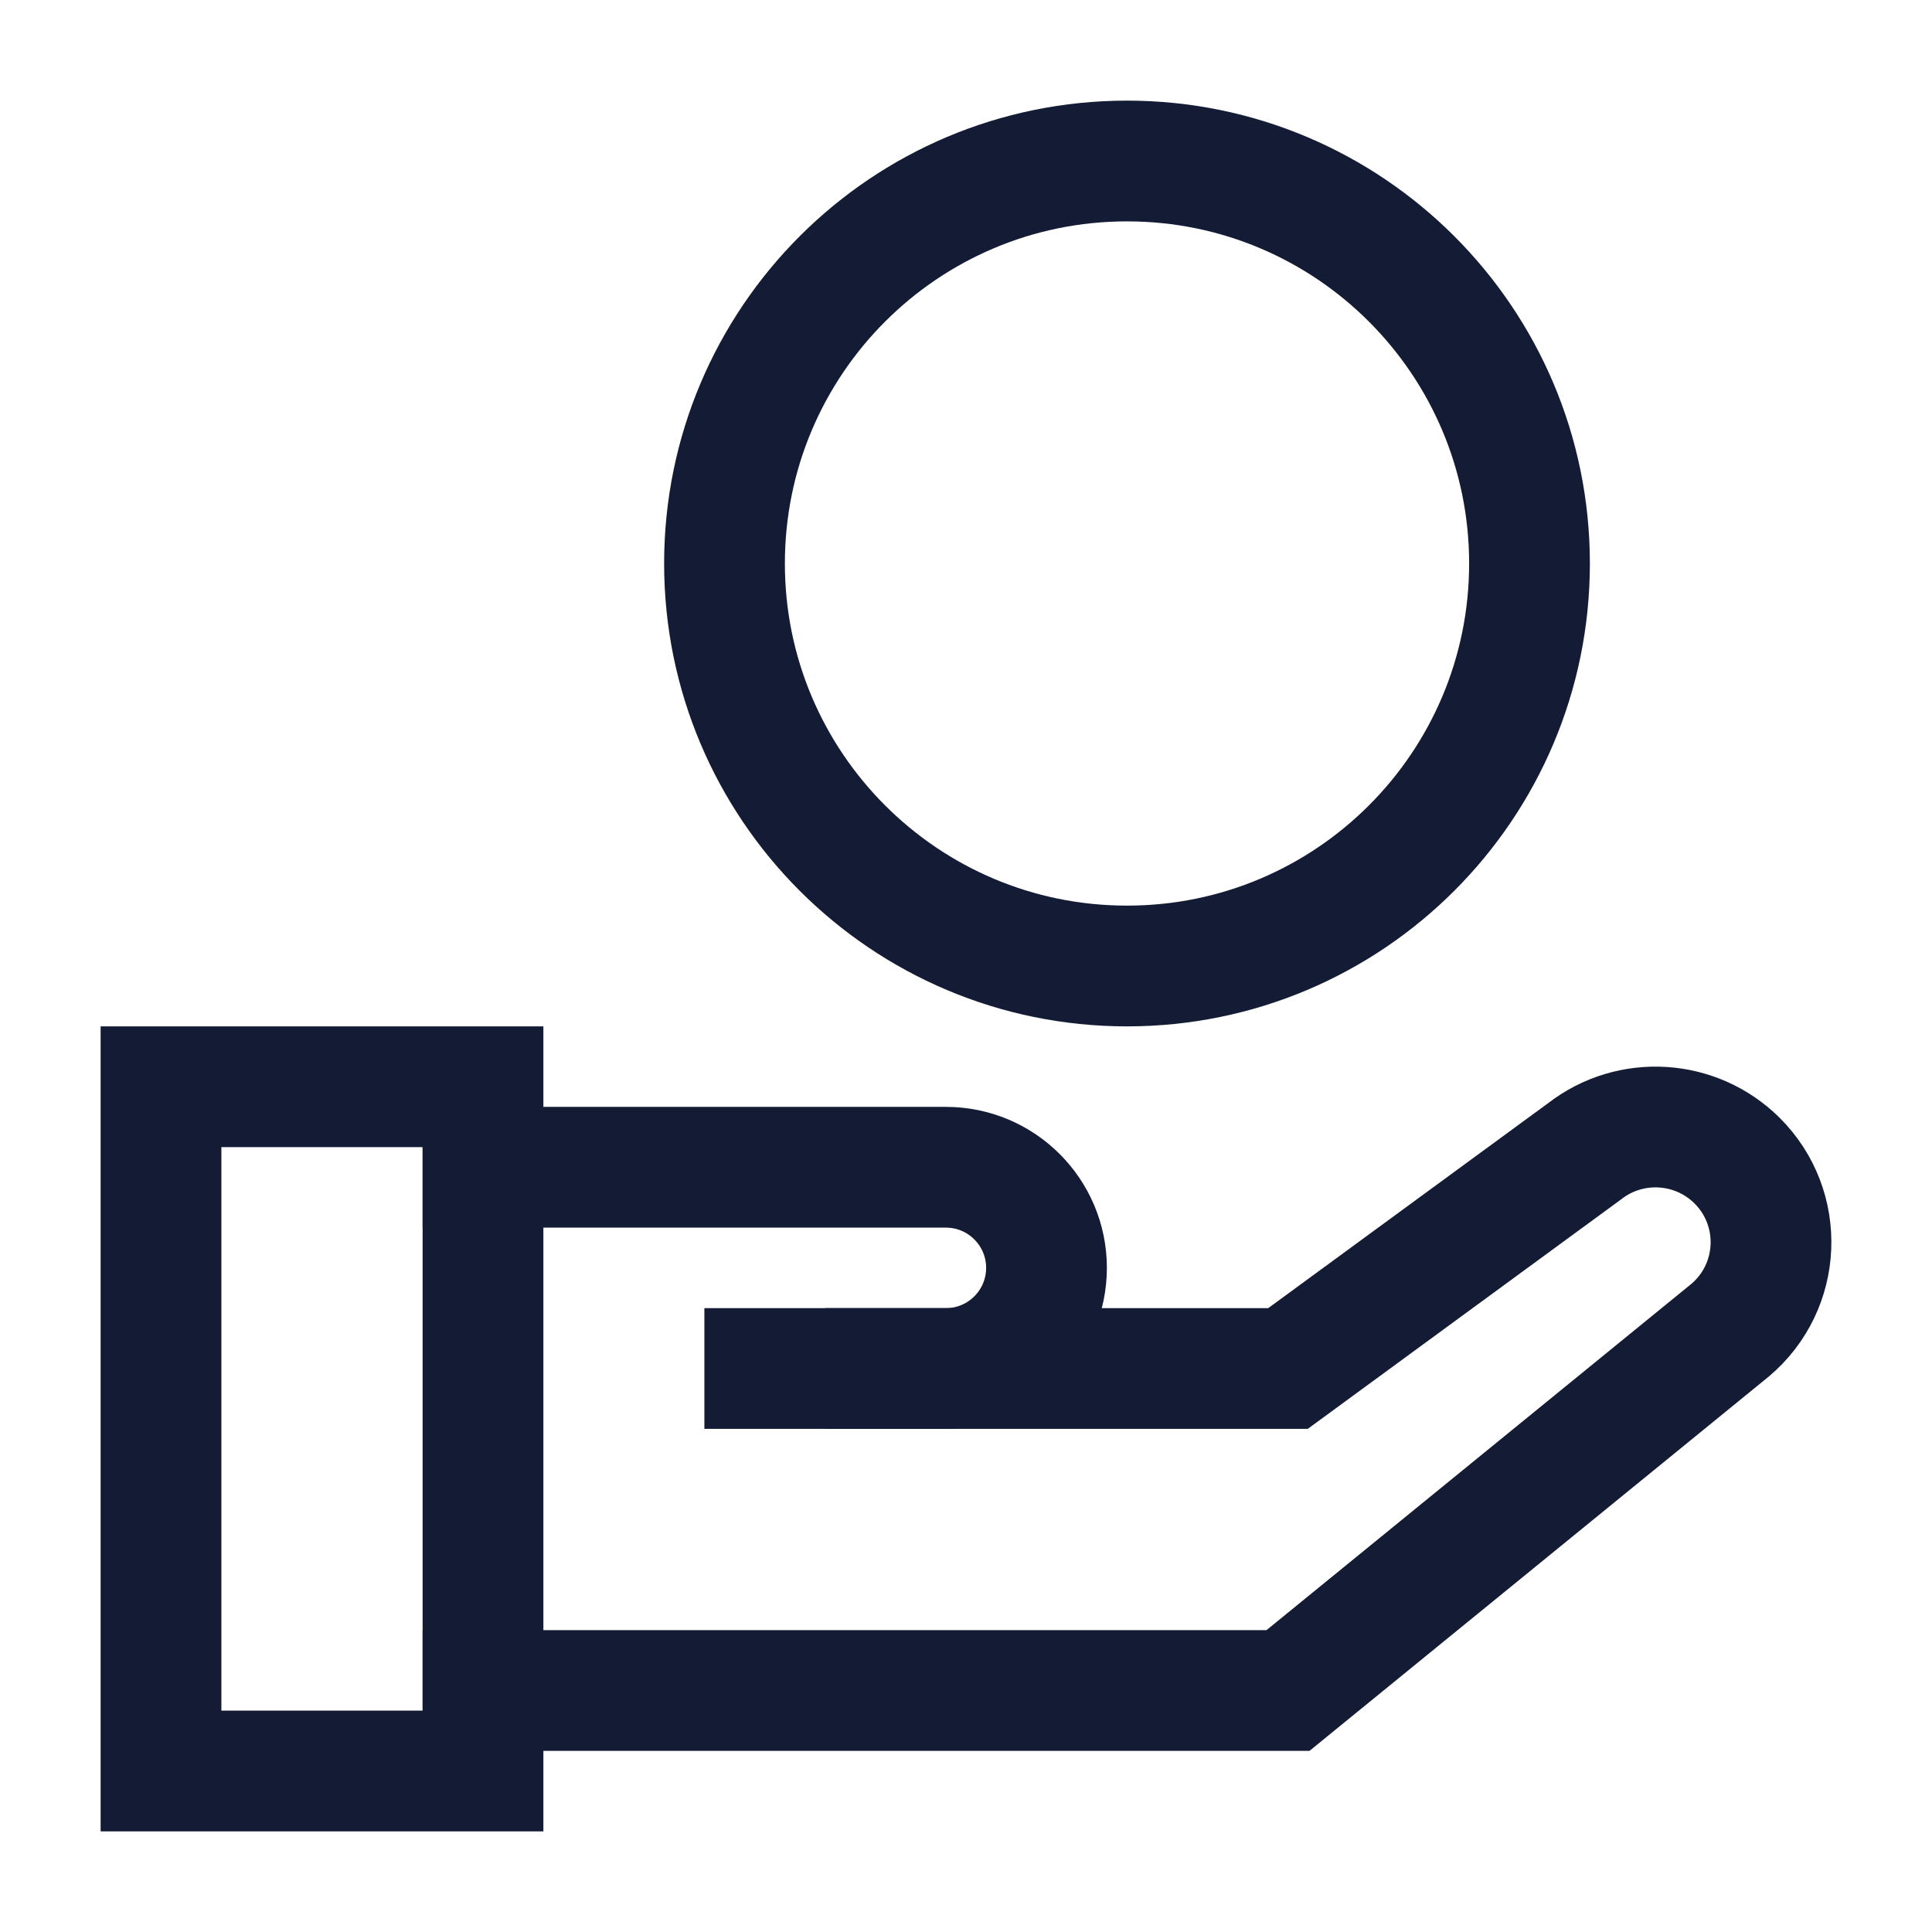 <svg width="24" height="24" viewBox="0 0 24 24" fill="none" xmlns="http://www.w3.org/2000/svg">
<path d="M6 13.5H2V22H6V13.5Z" stroke="#141B34" stroke-width="1.5" stroke-linecap="square"/>
<path d="M6 14.5H11.75C12.44 14.5 13 15.06 13 15.75C13 16.44 12.44 17 11.75 17H9.5" stroke="#141B34" stroke-width="1.5" stroke-linecap="square"/>
<path d="M11 17H16L19.684 14.302C20.255 13.858 21.068 13.909 21.58 14.419C22.173 15.011 22.133 15.983 21.492 16.524L16 21H6" stroke="#141B34" stroke-width="1.5" stroke-linecap="square"/>
<path d="M19 7C19 9.761 16.761 12 14 12C11.239 12 9 9.761 9 7C9 4.239 11.239 2 14 2C16.761 2 19 4.239 19 7Z" stroke="#141B34" stroke-width="1.5" stroke-linecap="square"/>
</svg>
